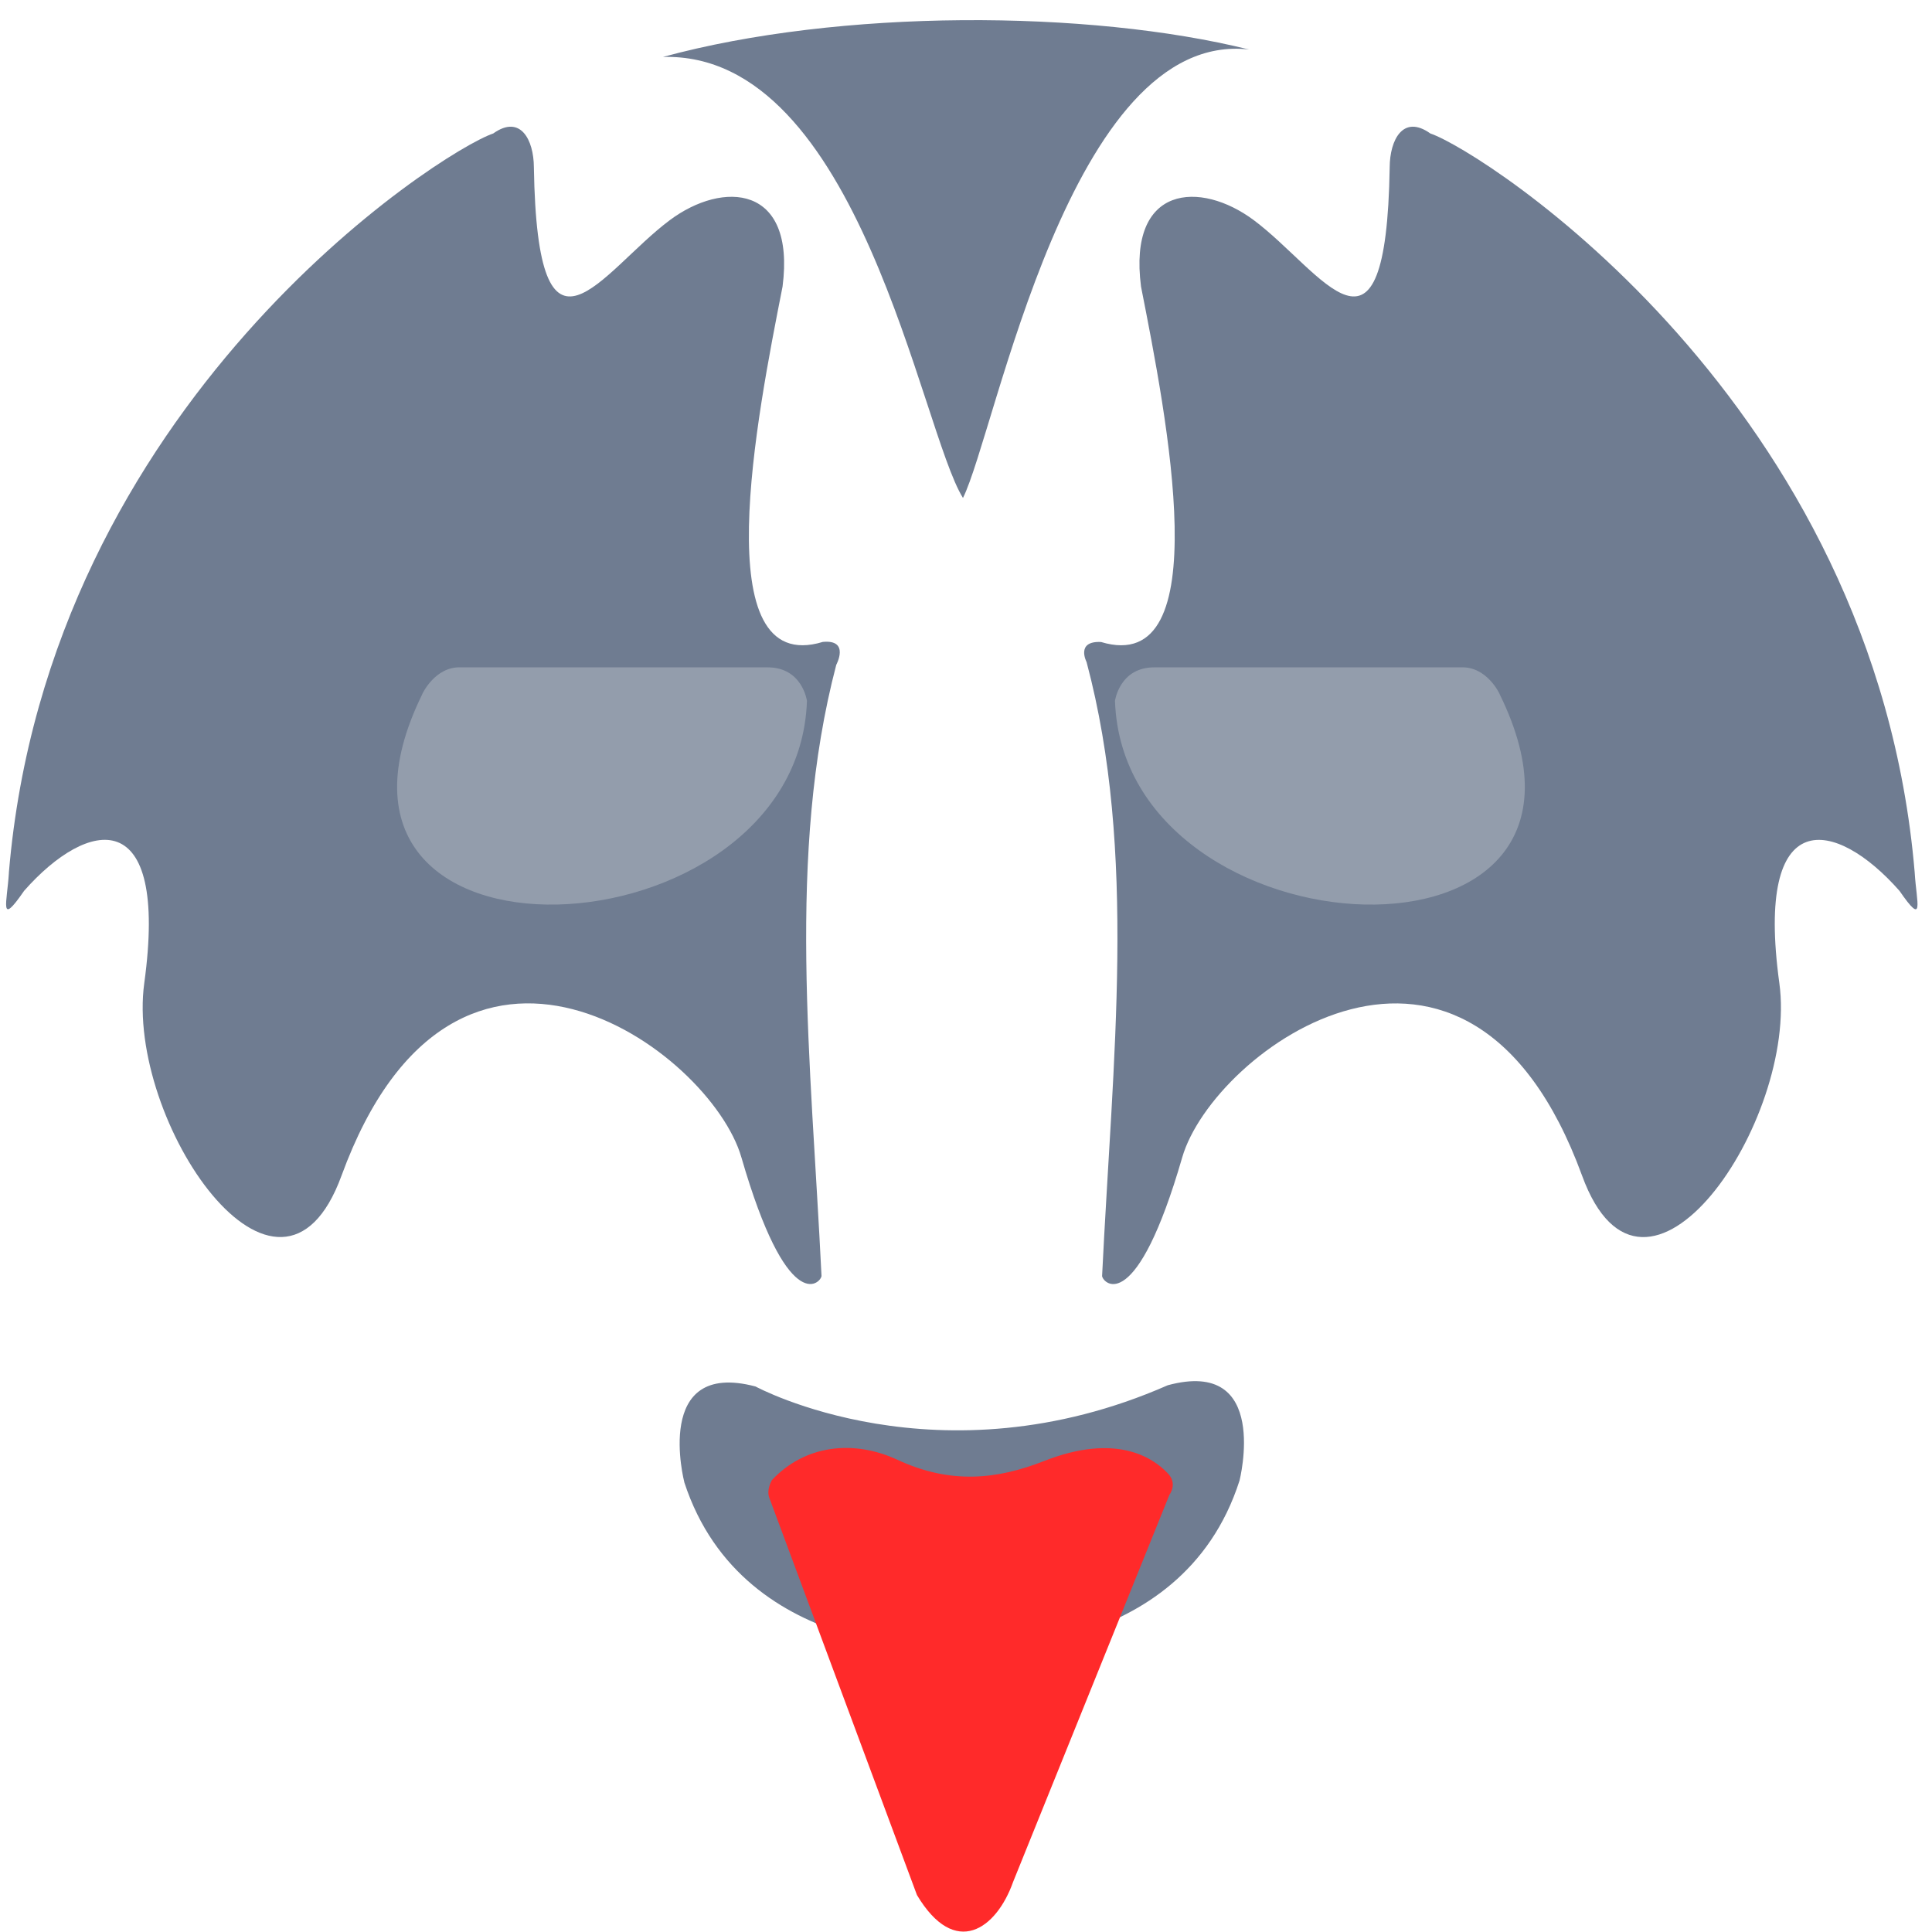 <?xml version="1.0" encoding="UTF-8" standalone="no"?>
<svg
   xmlns:dc="http://purl.org/dc/elements/1.1/"
   xmlns:cc="http://creativecommons.org/ns#"
   xmlns:rdf="http://www.w3.org/1999/02/22-rdf-syntax-ns#"
   xmlns:svg="http://www.w3.org/2000/svg"
   xmlns="http://www.w3.org/2000/svg"
   xmlns:xlink="http://www.w3.org/1999/xlink"
   xmlns:sodipodi="http://sodipodi.sourceforge.net/DTD/sodipodi-0.dtd"
   xmlns:inkscape="http://www.inkscape.org/namespaces/inkscape"
   viewBox="0 0 48 48"
   id="svg2"
   version="1.1"
   inkscape:version="0.91 r13725"
   sodipodi:docname="yarock.svg">
  <sodipodi:namedview
     pagecolor="#ffffff"
     bordercolor="#666666"
     borderopacity="1"
     objecttolerance="10"
     gridtolerance="10"
     guidetolerance="10"
     inkscape:pageopacity="0"
     inkscape:pageshadow="2"
     inkscape:window-width="1280"
     inkscape:window-height="694"
     id="namedview50"
     showgrid="false"
     inkscape:zoom="4.9166667"
     inkscape:cx="-9.1525424"
     inkscape:cy="24"
     inkscape:window-x="0"
     inkscape:window-y="0"
     inkscape:window-maximized="1"
     inkscape:current-layer="svg2" />
  <defs
     id="defs4">
    <linearGradient
       xlink:href="#3"
       id="6"
       gradientUnits="userSpaceOnUse"
       x1="65.02"
       y1="-3.263"
       x2="64.51"
       y2="1.927"
       gradientTransform="matrix(1,0,0,1,-33.371,20.882)" />
    <linearGradient
       xlink:href="#3"
       id="5"
       x1="77.12"
       y1="7.597"
       x2="63.54"
       y2="-14.96"
       gradientUnits="userSpaceOnUse"
       gradientTransform="matrix(1,0,0,1,-33.371,20.882)" />
    <linearGradient
       xlink:href="#3"
       id="7"
       x1="49.5"
       y1="-3.527"
       x2="48.754"
       y2="1.729"
       gradientUnits="userSpaceOnUse"
       gradientTransform="matrix(1,0,0,1,-33.371,20.882)" />
    <linearGradient
       xlink:href="#3"
       id="4"
       x1="40.32"
       y1="8.923"
       x2="50.806"
       y2="-14.96"
       gradientUnits="userSpaceOnUse"
       gradientTransform="matrix(1,0,0,1,-33.371,20.882)" />
    <linearGradient
       id="3">
      <stop
         stop-color="#141414"
         id="stop11" />
      <stop
         offset="1"
         stop-color="#2d2d2f"
         id="stop13" />
    </linearGradient>
    <linearGradient
       gradientTransform="matrix(0.012,0,0,0.011,-67.147,-78.637)"
       gradientUnits="userSpaceOnUse"
       y2="10541.96"
       x2="7555.92"
       y1="11644.14"
       x1="7633.22"
       id="0">
      <stop
         stop-color="#fd3865"
         id="stop16" />
      <stop
         offset="1"
         stop-color="#ff6a45"
         id="stop18" />
    </linearGradient>
    <linearGradient
       xlink:href="#3"
       id="2"
       gradientUnits="userSpaceOnUse"
       x1="57.46"
       y1="2.997"
       x2="57.937"
       y2="-20.18"
       gradientTransform="matrix(1,0,0,1,-33.371,20.882)" />
    <linearGradient
       id="1"
       gradientUnits="userSpaceOnUse"
       y1="25.01"
       x2="0"
       y2="-19.542"
       gradientTransform="matrix(1,0,0,1,-33.371,20.882)">
      <stop
         stop-color="#d3d3d3"
         id="stop22" />
      <stop
         offset="1"
         stop-color="#fcf9f9"
         id="stop24" />
    </linearGradient>
  </defs>
  <g
     id="g4191"
     transform="matrix(1.017,0,0,1.026,-0.623,-1.266)">
    <path
       d="M 0.829,22.367 C 1.795,10.977 11.375,4.897 12.662,4.466 c 0.665,-0.47 0.99,0.154 0.993,0.818 0.087,5.312 1.646,2.521 3.319,1.282 1.304,-0.965 3.078,-0.862 2.756,1.607 -0.623,3.138 -1.893,9.473 0.983,8.605 0.668,-0.064 0.329,0.555 0.329,0.555 -1.214,4.592 -0.618,9.554 -0.36,14.801 -0.037,0.2 -0.842,0.947 -1.958,-2.876 -0.758,-2.596 -6.979,-7.113 -9.767,0.441 C 7.432,33.846 3.676,28.369 4.137,25.04 4.743,20.662 2.759,21.054 1.202,22.805 0.578,23.702 0.787,23.084 0.83,22.368"
       id="path32"
       style="fill:#6f7c91;fill-rule:evenodd"
       inkscape:connector-curvature="0" />
    <path
       d="M 24.138,13.291 C 24.949,11.667 26.747,1.933 31.128,2.433 27.204,1.467 21.128,1.445 16.807,2.613 21.602,2.479 23.105,11.653 24.137,13.291"
       id="path34"
       inkscape:connector-curvature="0"
       style="fill:#6f7c91;fill-rule:evenodd" />
    <path
       d="M 47.388,22.367 C 46.422,10.977 36.842,4.897 35.555,4.466 c -0.665,-0.47 -0.99,0.154 -0.993,0.818 -0.087,5.312 -1.646,2.521 -3.319,1.282 -1.304,-0.965 -3.078,-0.862 -2.756,1.607 0.623,3.136 1.892,9.465 -0.977,8.607 -0.626,-0.03 -0.353,0.485 -0.353,0.485 1.239,4.611 0.637,9.597 0.379,14.87 0.037,0.2 0.842,0.947 1.958,-2.876 0.758,-2.596 6.979,-7.113 9.767,0.441 1.525,4.147 5.281,-1.33 4.82,-4.659 -0.606,-4.378 1.378,-3.986 2.935,-2.235 0.624,0.897 0.415,0.279 0.372,-0.437"
       id="path36"
       style="fill:#6f7c91;fill-rule:evenodd"
       inkscape:connector-curvature="0" />
    <path
       d="m 10.929,18.043 c -3.516,7.094 9.179,6.437 9.397,0.163 0,0 -0.109,-0.812 -0.96,-0.812 l -7.487,0 c -0.642,-0.029 -0.951,0.648 -0.951,0.648"
       id="path38"
       style="fill:#939dac;fill-rule:evenodd"
       inkscape:connector-curvature="0" />
    <path
       d="m 37.248,18.043 c 3.516,7.094 -9.179,6.437 -9.397,0.163 0,0 0.109,-0.812 0.96,-0.812 l 7.487,0 c 0.642,-0.029 0.951,0.648 0.951,0.648"
       id="path42"
       style="fill:#939dac;fill-rule:evenodd"
       inkscape:connector-curvature="0" />
    <path
       d="m 17.33,37.125 c 0,0 -0.78,-2.978 1.74,-2.317 0,0 4.474,2.409 10.07,-0.03 2.516,-0.675 1.754,2.307 1.754,2.307 -1.426,4.423 -6.771,4.08 -6.771,4.08 0,0 -5.342,0.375 -6.794,-4.04"
       id="path46"
       inkscape:connector-curvature="0"
       style="opacity:0.997;fill:#6f7c91;fill-rule:evenodd;stroke-width:28.22;stroke-linejoin:round" />
    <path
       d="m 19.465,37.08 c 0.803,-0.855 1.992,-0.994 3.072,-0.497 1.301,0.599 2.433,0.477 3.582,0.03 1.762,-0.687 2.66,-0.078 3.01,0.286 0.268,0.254 0.051,0.534 0.051,0.534 l -3.818,9.372 c -0.407,1.139 -1.416,1.866 -2.349,0.317 l -3.595,-9.588 c -0.1,-0.211 0.049,-0.453 0.049,-0.453"
       id="path48"
       style="fill:#ff2a2a;fill-rule:evenodd"
       inkscape:connector-curvature="0" />
  </g>
</svg>
